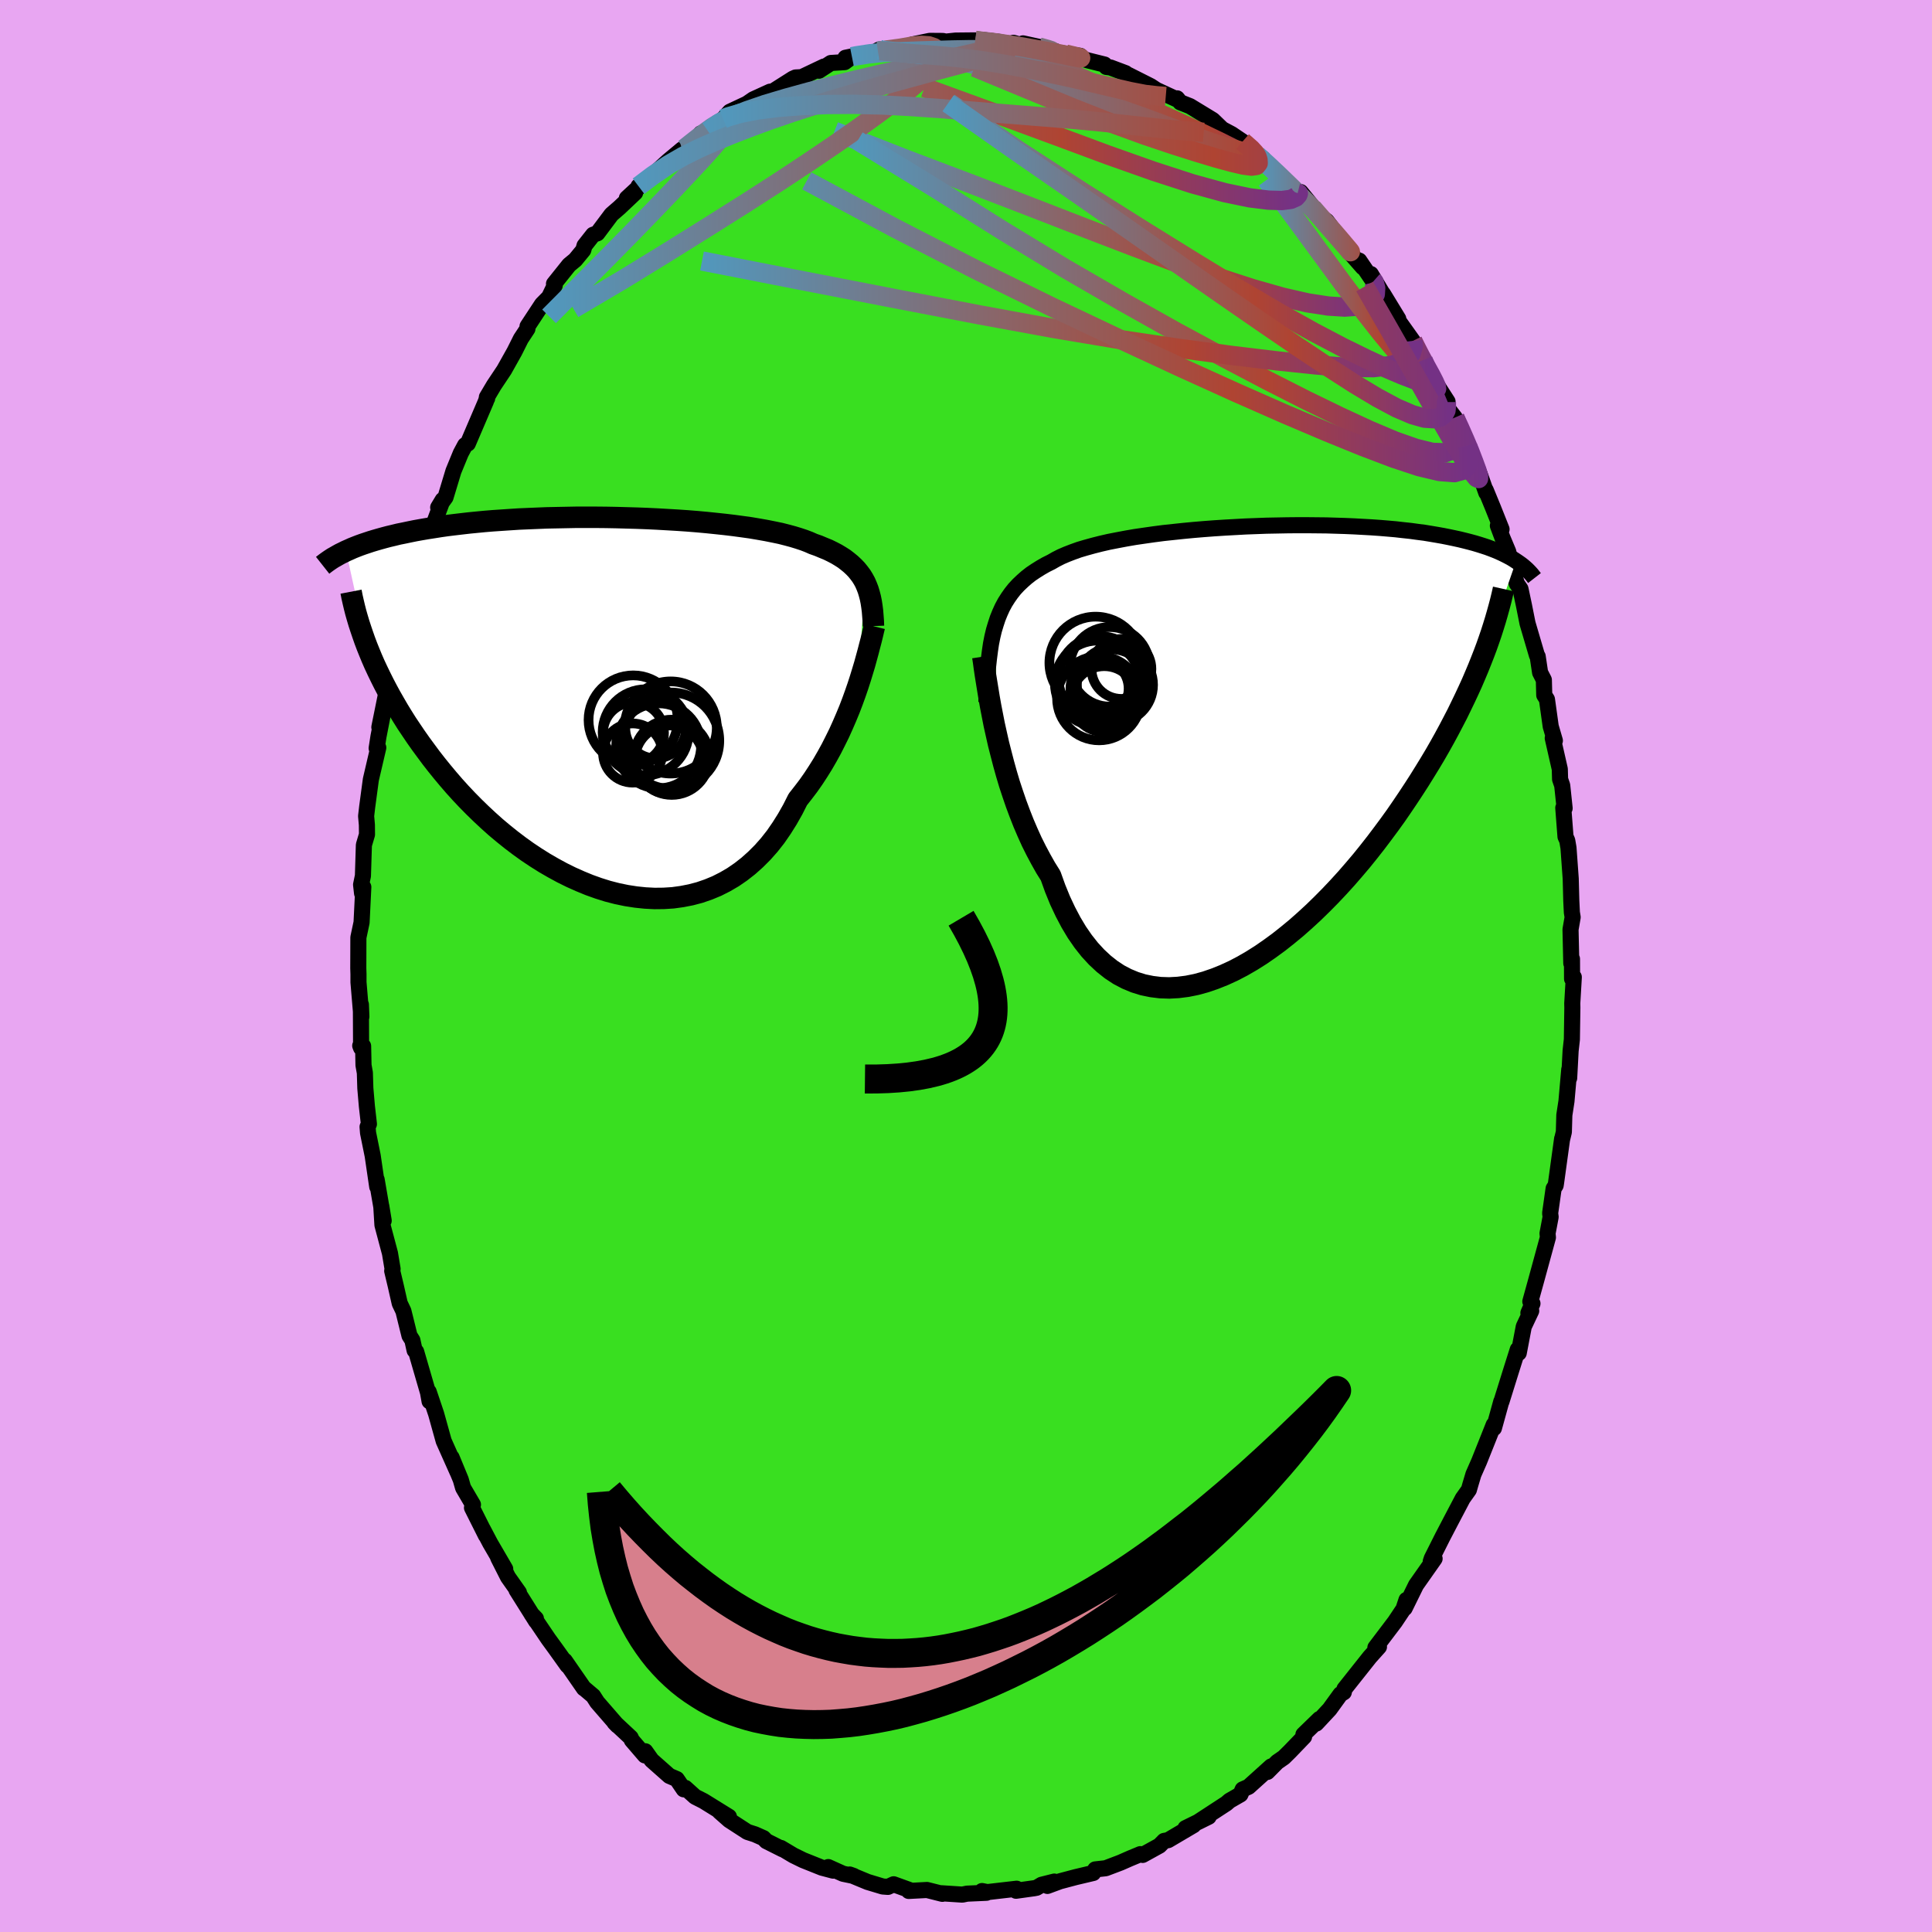<svg xmlns="http://www.w3.org/2000/svg" width="500" height="500" viewBox="-100 -100 200 200"><defs><clipPath id="c"><path d="m27.2-12.46-.19-.35-.21-.34-.24-.32-.26-.32-.28-.29-.31-.29-.33-.27-.35-.27-.39-.25-.4-.24-.44-.23-.45-.22-.49-.2-.5-.21-.54-.19-.45-.2-.5-.19-.54-.18-.59-.18-.63-.17-.67-.17-.72-.15-.75-.15-.79-.14-.83-.14-.86-.12-.89-.12-.92-.11-.94-.1-.97-.1-.99-.09-1-.08-1.03-.07-1.03-.06-1.04-.06-1.05-.05-1.06-.04-1.06-.03-1.06-.03L.4-19.2l-1.05-.01h-2.08l-1.02.02-1.01.02-1 .02-.98.04-.96.04-.94.04-.92.06-.9.06-.88.06-.85.07-.83.08-.81.08-.78.09-.76.09-.73.09-.7.1-.69.11-.65.1-.64.11-.61.11-.59.12-.57.12-.55.11-.53.13-.51.12-.49.13-.47.13-.45.13-.43.13-.42.14-.39.13-.39.14-.36.14-.35.14-.33.15-.32.14 2.17 9.87.25.62.26.63.28.64.3.64.32.66.33.66.35.67.37.68.39.68.4.69.43.7.44.7.47.7.48.71.5.71.53.72.54.73.57.73.59.73.61.73.63.73.66.73.68.72.71.72.72.7.75.7.77.69.8.67.81.65.83.63.85.61.87.58.89.56.9.52.92.5.93.46.94.42.95.39.95.34.96.3.97.25.97.2.97.15.96.1.97.05.95-.01.95-.06.94-.13.92-.18.91-.24.9-.31.87-.36.85-.43.84-.49.8-.55.78-.61.75-.67.73-.73.69-.78.66-.84.62-.9.59-.94.56-.99.52-1.03.55-.7.54-.71.52-.74.49-.75.48-.77.45-.78.44-.8.41-.81.4-.81.37-.82.35-.81.34-.82.31-.81.29-.8.27-.78"/></clipPath><clipPath id="b"><path d="m-26.78-12.59.2-.61.23-.57.25-.55.28-.52.31-.49.33-.47.35-.44.39-.42.41-.39.43-.38.46-.36.49-.33.51-.32.54-.31.56-.28.49-.28.53-.27.58-.25.62-.24.67-.24.71-.21.76-.21.79-.2.83-.19.87-.17.9-.17.93-.16.96-.14.98-.14 1-.13 1.03-.11 1.04-.11 1.05-.1 1.07-.09 1.07-.08 1.08-.07 1.09-.06 1.08-.06 1.08-.04 1.07-.04 1.07-.02 1.05-.02 1.05-.01h1.03l1.02.01.99.01.98.03.96.03.93.04.91.05.89.05.86.06.84.07.8.07.79.09.75.08.73.1.7.09.67.11.65.11.62.11.6.12.57.12.55.12.53.13.51.13.48.13.47.14.44.14.43.14.4.15.39.15.36.15.35.16.33.16.31.16.3.16.28.17.26.17-3.33 9.58-.29.74-.3.75-.32.76-.33.77-.36.79-.37.79-.39.81-.4.82-.43.83-.44.84-.46.85-.48.86-.5.87-.52.87-.54.88-.56.9-.58.9-.6.91-.62.92-.64.93-.67.93-.69.93-.71.94-.73.93-.75.93-.78.92-.79.91-.81.89-.84.89-.85.86-.86.84-.89.82-.89.79-.92.76-.92.73-.93.68-.94.65-.95.6-.95.55-.96.5-.96.44-.95.38-.96.33-.95.26-.94.19-.94.12-.92.05-.92-.03-.89-.11-.88-.18-.87-.27-.84-.35-.82-.43-.79-.52-.77-.61-.74-.69-.71-.77-.68-.86-.65-.94-.61-1.02-.58-1.1-.55-1.17-.51-1.25-.47-1.31-.52-.83-.49-.87-.48-.9-.46-.92-.43-.95-.42-.98-.39-.99-.38-1.02-.35-1.02-.34-1.03-.31-1.04-.29-1.04-.27-1.04-.26-1.02-.23-1.02"/></clipPath><linearGradient id="d" x1="0%" x2="100%" y1="0%" y2="0%"><stop offset="0%" style="stop-color:#5198bd;stop-opacity:1"/><stop offset="68.4%" style="stop-color:#af4432;stop-opacity:1"/><stop offset="100%" style="stop-color:#743185;stop-opacity:1"/></linearGradient><filter id="a"><feTurbulence baseFrequency=".05" numOctaves="3" result="noise" type="noise"/><feDisplacementMap in="SourceGraphic" in2="noise" scale="2"/></filter></defs><rect width="100%" height="100%" x="-100" y="-100" fill="#E8A6F2"/><path fill="#39DF20" stroke="#000" stroke-linejoin="round" stroke-width="1.667" d="m62.73-.73.01 2.06.18-.18-.16 2.72.01.44-.05 3.29-.13 1.17-.15 2.83.01-.89-.29 3.29-.22 1.43-.05 1.75-.19.79.01-.09-.63 4.58-.04.25-.21.33-.36 2.55.05.39-.32 1.7.04.42-1.23 4.5-.59 2.13.22.21-.42.98.29-.22-.77 1.63-.52 2.73-.1-.36-.67 2.12-.58 1.86-.44 1.41h-.02l-.76 2.75-.02-.35-.52 1.31-.99 2.48-.59 1.34-.32 1.07-.15.53-.64.9-1.24 2.36-.85 1.63-1.11 2.21-.11.33.4-.3-1.92 2.73-1.18 2.4-.04-.01.23-.85-.31.94-.88 1.32-2.03 2.68-.01.34.38-.42-.95 1.06-2.62 3.3-.07.34-.34.2-1.13 1.56-1.38 1.48.33-.47-1.66 1.61.07.22-1.47 1.53-.63.62-.68.47-1.02 1.03.39-.57-2.34 2.11-.61.27-.23.52-1.13.65-.32.28-2.97 1.94 1.13-.56-2.4 1.18.84-.31-2.63 1.55-.42.08-.48.49-1.74.96-.24-.08-1.06.44-1 .44-1.53.58-1.08.12-.21.37-1.82.43-1.62.43-1.3.48.71-.45-1.31.33-.52.31-.26.05-1.87.26.06-.21-3.03.35-.55-.11.46.18-2.01.09-.49.1-2.16-.14.09.06-1.59-.4-1.89.1.1-.09-1.66-.6-.59.27-.54-.04-1.56-.47-1.86-.77.42.15-1.11-.23-1.53-.69.51.37-1.17-.31-1.95-.78-1-.49-1.29-.77.16.13-1.67-.84-.3-.31-.88-.39-.78-.25-1.88-1.22-1.02-.9.99.55-2.63-1.63-.87-.44-1.02-.92-.16.15-.72-1.06-.77-.33-1.83-1.62-.66-.93-.04.43-1.35-1.57-.12-.27-1.67-1.56.3.31-2.1-2.42-.41-.64-.98-.83.02.04-1.98-2.86.28.5-1.28-1.79-.7-.96-1.75-2.59.46.48.02.27-2.03-3.23.25.26-1.13-1.6-1.02-2.01.73 1.17-1.55-2.66-.78-1.48.33.67-1.44-2.87.1-.32-1.02-1.74-.24-.84-.95-2.3.62 1.52-1.44-3.23-.78-2.8-.77-2.29.09.98-.16-.9-1.23-4.24-.16-.13-.23-1.05-.3-.47-.63-2.55-.38-.8-.42-1.85-.36-1.51.04-.2-.27-1.62-.78-2.93-.12-1.96.25 1.51-.73-4.25.06.74-.47-3.21-.48-2.37-.05-.62.14-.29-.21-1.84-.16-1.86-.05-1.6-.14-.79-.04-1.98-.3-.04.09.23-.02-4.49.05 1.26-.3-3.57V.85l-.02-.62.01-3.18.33-1.56.18-3.66-.13.64-.1-.89.19-.91.1-3.2.32-1.08-.01-1-.08-.91.11-.95.38-2.83.77-3.3-.17.06.19-1.22.52-2.66-.43 1.7.62-3.06.61-2.23-.39 1.4.29-.9.48-2.35.43-1.99 1.17-4.18-.18.64.5-2.48.11.24 1-3.58-.23 1.24 1.14-3.66.15-.31.86-2.31-.47.78.76-1.05.82-2.71.76-1.85.45-.84.28-.16 1.87-4.37.09-.3h.04l-.03-.13.73-1.23 1.06-1.59 1.07-1.91.66-1.32.68-1.03.01-.26 1.5-2.28.73-.74.59-1.22-.08-.16 1.56-1.95.64-.53.83-1.01.13-.46.89-1.13.44-.15 1.46-1.95.82-.71 1.63-1.54-.86.57 1.33-1.23-.12-.01 1.2-.91 1.87-1.71 1.44-1.2-.44.55 1.84-1.48.54-.72.73-.25 1.58-1.25.05-.03.64-.71 1.77-.83.67-.46 1.73-.79-.34.37 2.71-1.72.27-.12.56-.03-.21.13 2.59-1.23-.52.43 1.23-.8 1.43-.09.75-.56-.67.11 3.36-.69.16-.17-.13.06.75.01 2.07-.16.74-.43 1.78-.37 1.36.01.28.07 1.04-.11 2.02-.02.44.13 2.04.02-1.79-.21 3.83.52-.56-.21 1.61.47-.62-.41 2.02.44 1.3.35.02.12 2.59.38h-.7l1.44.46 1.77.44.19.25.41.05 1.57.59.7.6-.39-.41 2.3 1.16.59.39 2.21 1.02-.07-.15.33.41 1.01.4 2.35 1.43 1.62 1.56-1.42-1.03 1.75.93 1.14.77 1.17 1.01.95.76-.61-.35 1.06.95.63.49 2.5 2.49.22.09.09-.21.9 1.1 1.15 1.47.64.42.45.59 1.66 2.34 1.64 1.87-.37-.69 1.46 2.15-.26-.76 1.43 2.38-.17-.33 1.58 2.59-.48-.5 1.98 2.78.06.21 1.01 1.78.27.81.87 1.32 1.39 2.16-.27-.33.31 1.07.72.93.42.85.88 2.03.02-.13 1.26 3.13.67 1.89-.06-.28.76 1.85.88 2.21-.38-.37.47 1.25.6 1.43.42 1.68.47 1.64.38.55.36 1.7.37 1.86.97 3.3.08.12.25 1.67.39.76.04 1.58.28.44.39 2.8.43 1.47-.22-.26.73 3.21.03 1.05.22.64.25 2.36-.14-.04.23 2.98.18.4.13.76.23 3.19.06 2.28.06 1.22.08.49-.22 1.27.08 3.5.07-.45.01 2.06" filter="url(#a)"/><path fill="#fff" d="m-26.78-12.59.2-.61.23-.57.25-.55.28-.52.31-.49.33-.47.35-.44.39-.42.41-.39.43-.38.46-.36.49-.33.51-.32.54-.31.56-.28.49-.28.53-.27.58-.25.62-.24.67-.24.71-.21.76-.21.79-.2.83-.19.87-.17.9-.17.93-.16.96-.14.98-.14 1-.13 1.03-.11 1.04-.11 1.05-.1 1.07-.09 1.07-.08 1.08-.07 1.09-.06 1.08-.06 1.08-.04 1.07-.04 1.07-.02 1.05-.02 1.05-.01h1.03l1.02.01.99.01.98.03.96.03.93.04.91.05.89.05.86.06.84.07.8.07.79.09.75.08.73.1.7.09.67.11.65.11.62.11.6.12.57.12.55.12.53.13.51.13.48.13.47.14.44.14.43.14.4.15.39.15.36.15.35.16.33.16.31.16.3.16.28.17.26.17-3.33 9.58-.29.74-.3.75-.32.76-.33.77-.36.79-.37.79-.39.81-.4.82-.43.83-.44.84-.46.85-.48.86-.5.87-.52.87-.54.88-.56.9-.58.9-.6.91-.62.92-.64.93-.67.93-.69.93-.71.94-.73.93-.75.93-.78.92-.79.91-.81.89-.84.89-.85.86-.86.84-.89.82-.89.79-.92.76-.92.73-.93.68-.94.65-.95.6-.95.55-.96.5-.96.44-.95.38-.96.33-.95.26-.94.19-.94.12-.92.05-.92-.03-.89-.11-.88-.18-.87-.27-.84-.35-.82-.43-.79-.52-.77-.61-.74-.69-.71-.77-.68-.86-.65-.94-.61-1.02-.58-1.1-.55-1.17-.51-1.25-.47-1.31-.52-.83-.49-.87-.48-.9-.46-.92-.43-.95-.42-.98-.39-.99-.38-1.02-.35-1.02-.34-1.03-.31-1.04-.29-1.04-.27-1.04-.26-1.02-.23-1.02" filter="url(#a)" transform="translate(29.86 -22.79)"/><path fill="#fff" d="m27.2-12.46-.19-.35-.21-.34-.24-.32-.26-.32-.28-.29-.31-.29-.33-.27-.35-.27-.39-.25-.4-.24-.44-.23-.45-.22-.49-.2-.5-.21-.54-.19-.45-.2-.5-.19-.54-.18-.59-.18-.63-.17-.67-.17-.72-.15-.75-.15-.79-.14-.83-.14-.86-.12-.89-.12-.92-.11-.94-.1-.97-.1-.99-.09-1-.08-1.03-.07-1.03-.06-1.04-.06-1.05-.05-1.06-.04-1.06-.03-1.06-.03L.4-19.2l-1.05-.01h-2.08l-1.02.02-1.01.02-1 .02-.98.04-.96.04-.94.04-.92.06-.9.06-.88.06-.85.07-.83.08-.81.08-.78.09-.76.09-.73.09-.7.1-.69.11-.65.1-.64.11-.61.11-.59.12-.57.12-.55.11-.53.13-.51.12-.49.13-.47.13-.45.13-.43.13-.42.14-.39.13-.39.14-.36.14-.35.14-.33.15-.32.14 2.17 9.87.25.62.26.63.28.64.3.64.32.66.33.66.35.67.37.68.39.68.4.69.43.7.44.7.47.7.48.71.5.71.53.72.54.73.57.73.59.73.61.73.63.73.66.73.68.72.71.72.72.7.75.7.77.69.8.67.81.65.83.63.85.61.87.58.89.56.9.52.92.5.93.46.94.42.95.39.95.34.96.3.97.25.97.2.97.15.96.1.97.05.95-.01.95-.06.94-.13.92-.18.91-.24.9-.31.87-.36.85-.43.84-.49.8-.55.78-.61.75-.67.73-.73.69-.78.66-.84.62-.9.59-.94.56-.99.52-1.03.55-.7.54-.71.52-.74.49-.75.48-.77.45-.78.44-.8.41-.81.4-.81.37-.82.35-.81.34-.82.31-.81.29-.8.27-.78" filter="url(#a)" transform="translate(-37.64 -27.24)"/><g fill="none" stroke="#000" transform="translate(29.86 -22.79)"><path stroke-linejoin="round" stroke-width="1.667" d="m-27.75-4.52.03-1 .04-.95.05-.9.06-.87.09-.82.1-.78.11-.74.14-.71.16-.67.19-.63.2-.61.23-.57.25-.55.28-.52.31-.49.33-.47.35-.44.39-.42.41-.39.43-.38.46-.36.49-.33.51-.32.54-.31.56-.28.49-.28.53-.27.58-.25.62-.24.67-.24.71-.21.76-.21.79-.2.83-.19.87-.17.9-.17.93-.16.96-.14.98-.14 1-.13 1.03-.11 1.04-.11 1.05-.1 1.07-.09 1.07-.08 1.08-.07 1.09-.06 1.08-.06 1.08-.04 1.07-.04 1.07-.02 1.05-.02 1.05-.01h1.03l1.02.01.99.01.98.03.96.03.93.04.91.05.89.05.86.06.84.07.8.07.79.09.75.08.73.1.7.09.67.11.65.11.62.11.6.12.57.12.55.12.53.13.51.13.48.13.47.14.44.14.43.14.4.15.39.15.36.15.35.16.33.16.31.16.3.16.28.17.26.17.25.17.24.17.22.17.21.18.19.17.18.18.17.18.16.18.14.18.14.18" filter="url(#a)"/><path stroke-linejoin="round" stroke-width="2.222" d="m-28.12-9.23.08.53.08.6.1.68.12.75.13.8.14.86.16.9.18.93.19.97.22.99.23 1.02.26 1.02.27 1.04.29 1.04.31 1.04.34 1.03.35 1.02.38 1.02.39.99.42.98.43.95.46.92.48.9.49.87.52.83.47 1.31.51 1.25.55 1.17.58 1.1.61 1.02.65.94.68.86.71.77.74.69.77.61.79.52.82.43.84.35.87.27.88.18.89.11.92.03.92-.05.94-.12.94-.19.95-.26.96-.33.95-.38.96-.44.96-.5.95-.55.95-.6.94-.65.93-.68.92-.73.92-.76.89-.79.89-.82.86-.84.85-.86.84-.89.81-.89.79-.91.78-.92.75-.93.73-.93.71-.94.69-.93.67-.93.64-.93.62-.92.6-.91.58-.9.56-.9.54-.88.52-.87.5-.87.48-.86.46-.85.44-.84.43-.83.4-.82.39-.81.37-.79.36-.79.33-.77.32-.76.3-.75.29-.74.27-.72.25-.71.24-.7.22-.69.21-.68.19-.66.18-.65.17-.64.15-.62.14-.62" filter="url(#a)"/><circle cx="-16.218" cy="-6.461" r="4.438" clip-path="url(#b)" filter="url(#a)"/><circle cx="-13.768" cy="-7.961" r="3.102" clip-path="url(#b)" filter="url(#a)"/><circle cx="-16.038" cy="-5.931" r="3.012" clip-path="url(#b)" filter="url(#a)"/><circle cx="-15.548" cy="-4.836" r="3.412" clip-path="url(#b)" filter="url(#a)"/><circle cx="-14.753" cy="-6.331" r="3.66" clip-path="url(#b)" filter="url(#a)"/><circle cx="-15.918" cy="-6.976" r="4.362" clip-path="url(#b)" filter="url(#a)"/><circle cx="-14.983" cy="-8.181" r="4.118" clip-path="url(#b)" filter="url(#a)"/><circle cx="-16.443" cy="-8.591" r="4.782" clip-path="url(#b)" filter="url(#a)"/><circle cx="-14.443" cy="-6.316" r="3.946" clip-path="url(#b)" filter="url(#a)"/><circle cx="-16.083" cy="-4.921" r="4.35" clip-path="url(#b)" filter="url(#a)"/></g><g fill="none" stroke="#000" transform="translate(-37.64 -27.24)"><path stroke-linejoin="round" stroke-width="2.222" d="m28.06-7.95-.02-.54-.04-.52-.04-.5-.06-.47-.07-.46-.09-.44-.11-.42-.12-.4-.15-.39-.16-.37-.19-.35-.21-.34-.24-.32-.26-.32-.28-.29-.31-.29-.33-.27-.35-.27-.39-.25-.4-.24-.44-.23-.45-.22-.49-.2-.5-.21-.54-.19-.45-.2-.5-.19-.54-.18-.59-.18-.63-.17-.67-.17-.72-.15-.75-.15-.79-.14-.83-.14-.86-.12-.89-.12-.92-.11-.94-.1-.97-.1-.99-.09-1-.08-1.03-.07-1.03-.06-1.04-.06-1.05-.05-1.06-.04-1.06-.03-1.06-.03L.4-19.2l-1.05-.01h-2.08l-1.02.02-1.01.02-1 .02-.98.04-.96.04-.94.04-.92.06-.9.06-.88.06-.85.07-.83.08-.81.08-.78.09-.76.09-.73.09-.7.1-.69.11-.65.1-.64.11-.61.11-.59.12-.57.12-.55.11-.53.13-.51.12-.49.13-.47.13-.45.13-.43.13-.42.14-.39.13-.39.14-.36.14-.35.14-.33.15-.32.14-.3.15-.29.14-.27.15-.26.15-.25.14-.23.15-.22.15-.21.15-.2.15-.19.15m57.12 6.33-.1.41-.11.47-.13.53-.15.57-.16.62-.18.66-.19.69-.22.73-.23.75-.25.77-.27.78-.29.8-.31.81-.34.82-.35.81-.37.82-.4.81-.41.81-.44.8-.45.78-.48.77-.49.75-.52.74-.54.71-.55.7-.52 1.03-.56.99-.59.94-.62.9-.66.84-.69.78-.73.73-.75.67-.78.61-.8.55-.84.49-.85.43-.87.36-.9.31-.91.24-.92.18-.94.13-.95.06-.95.01-.97-.05-.96-.1-.97-.15-.97-.2-.97-.25-.96-.3-.95-.34-.95-.39-.94-.42-.93-.46-.92-.5-.9-.52-.89-.56-.87-.58-.85-.61-.83-.63-.81-.65-.8-.67-.77-.69-.75-.7-.72-.7-.71-.72-.68-.72-.66-.73-.63-.73-.61-.73-.59-.73-.57-.73-.54-.73-.53-.72-.5-.71-.48-.71-.47-.7-.44-.7-.43-.7-.4-.69-.39-.68-.37-.68-.35-.67-.33-.66-.32-.66-.3-.64-.28-.64-.26-.63-.25-.62-.23-.61-.21-.6-.2-.59-.19-.58-.17-.57-.16-.56-.14-.55-.13-.55-.12-.53-.1-.52" filter="url(#a)"/><circle cx="7.111" cy="3.919" r="4.99" clip-path="url(#c)" filter="url(#a)"/><circle cx="7.071" cy="2.549" r="4.77" clip-path="url(#c)" filter="url(#a)"/><circle cx="7.181" cy="5.634" r="3.896" clip-path="url(#c)" filter="url(#a)"/><circle cx="3.186" cy="1.774" r="4.618" clip-path="url(#c)" filter="url(#a)"/><circle cx="5.821" cy="4.444" r="4.396" clip-path="url(#c)" filter="url(#a)"/><circle cx="6.926" cy="5.884" r="3.546" clip-path="url(#c)" filter="url(#a)"/><circle cx="4.476" cy="3.044" r="4.45" clip-path="url(#c)" filter="url(#a)"/><circle cx="5.516" cy="2.599" r="3.148" clip-path="url(#c)" filter="url(#a)"/><circle cx="3.131" cy="5.194" r="3.064" clip-path="url(#c)" filter="url(#a)"/><circle cx="3.221" cy="3.104" r="3.156" clip-path="url(#c)" filter="url(#a)"/></g><g fill="none" stroke="url(#d)" stroke-linejoin="round" stroke-width="2"><path d="m.95-95.82.81.15 1.05.23 1.26.37 1.45.49 1.58.6 1.67.68 1.77.75 1.86.83 1.91.86 1.93.88 1.89.86 1.83.84 1.75.8 1.67.77 1.56.75 1.45.7 1.28.64 1.04.48.73.25.44.03m12.29 12.99.08.07.16.61-.04.64-.32.55-.61.43-.93.27-1.31.09-1.71-.11-2.14-.33-2.59-.59-3.06-.87-3.56-1.15-4.07-1.44-4.55-1.7-5.05-1.94-5.59-2.17-6.17-2.38-6.84-2.59-7.49-2.93" filter="url(#a)"/><path d="m46.25-64.71.31.63.51.99.55 1.01.49.89.36.7.21.47.04.25-.1.08-.23-.09-.38-.26-.54-.45-.74-.71-.98-1.04-1.25-1.43-1.55-1.87-1.81-2.31-2.06-2.72-2.29-3.12-2.61-3.56-3.07-4.13m-.97-2.55 1.03.93 1.19 1.12 1.17 1.13 1.03 1.01.93.93.88.93.84.93.81.91.73.85.59.7.37.44.08.11-.22-.28-.54-.62-.81-.93L37.15-77l-1.29-1.48" filter="url(#a)"/><path d="m34.33-80 .08.02-.05.14-.22.25-.52.23-.92.12-1.39-.04-1.94-.24-2.6-.54-3.32-.91-4.04-1.31-4.74-1.68-5.46-2.03-6.3-2.32-7.21-2.63m-4.04-3.87 1.58-.21 1.19-.21.96-.08.74.05.53.18.34.29.14.39-.09.5-.35.62-.62.75-.9.89L-6-90.62l-1.46 1.17-1.75 1.31-2.04 1.47-2.34 1.63-2.69 1.82-3.04 2.01-3.42 2.2-3.84 2.42-4.26 2.66-4.71 2.89-5.09 3m11.25-16.5.23-.07.74-.59.79-.62.73-.54.64-.46.57-.35.48-.25.39-.12.27.02.1.18-.09.36-.32.55-.57.76-.84.99-1.11 1.23-1.37 1.47-1.63 1.73-1.93 2.01-2.23 2.3-2.57 2.61-2.88 2.89-3.17 3.19" filter="url(#a)"/><path d="m-11.81-94.13.5-.1 1.25-.19 1.23-.13 1.24-.07 1.39-.05 1.54-.06 1.64-.05 1.65-.05 1.61-.03h1.54l1.44.03 1.34.05 1.2.04 1.03.05.85.03.64.02.43-.01.18-.04-.1-.08-.4-.13-.84-.23m43.06 38.37.36.97.13.92-.15.81-.5.62-.88.31-1.29-.04-1.72-.42-2.16-.76-2.61-1.1-3.05-1.41-3.52-1.71-3.98-2.02-4.47-2.35-4.98-2.69-5.49-3.08-6.01-3.48-6.51-3.95-7.1-4.46-7.9-4.84" filter="url(#a)"/><path d="m46.25-64.71.06.55-.23.78-.69.7-1.27.5-1.92.24-2.62-.02-3.33-.26-4.03-.42-4.74-.57-5.43-.73-6.13-.91L9.05-66l-7.68-1.41-8.59-1.65-9.58-1.86-10.53-2.06m.61-13.46 1.22-.85 1.24-.63 1.58-.62 1.92-.66 2.18-.65 2.32-.64 2.42-.63 2.43-.6 2.41-.57 2.33-.52 2.25-.49 2.15-.49 2.03-.48 1.92-.44 1.84-.39" filter="url(#a)"/><path d="m-8.96-94.88.4.1 1.26.14 1.78.18 2.08.27 2.25.4 2.36.53 2.43.65 2.49.72 2.52.77 2.53.8 2.51.82 2.47.85 2.45.87 2.38.88 2.28.86 2.09.76 1.83.58 1.6.42m18.57 21.56.34.86.26.81-.08.48-.51.1-.9-.22-1.26-.48-1.64-.7-2.04-.95L39-64.04l-2.99-1.57-3.53-1.97L28.36-70l-4.74-2.89-5.42-3.36-6.1-3.85-6.72-4.36-7.14-4.91" filter="url(#a)"/><path d="m50.61-56.76.49 1.05.52 1.18.51 1.2.43 1.12.33.9.17.6v.25l-.19-.09-.37-.46-.55-.82-.75-1.18-.94-1.57-1.15-1.99-1.41-2.47-1.69-3-2.08-3.66-2.66-4.64M28.63-85.35l.88.77.41.45.2.34.11.34.02.34-.19.24-.49.07-.86-.11-1.23-.29-1.61-.44-1.99-.6-2.43-.77-2.92-.98-3.46-1.26-4.06-1.6-4.69-1.94-5.43-2.25m.06-2.78.78.1.96.1 1.09.15 1.19.19 1.2.2 1.16.21 1.1.2 1.03.2.94.19.76.16.51.1.2.02-.13-.05-.49-.13-.93-.22M-33.9-80.72l1.43-1.08 1.6-1.1 1.59-.92 1.63-.81 1.72-.76 1.84-.75 1.94-.75 2.03-.74 2.11-.72 2.19-.71 2.25-.69 2.29-.67 2.27-.64 2.23-.61 2.12-.58 1.99-.55 1.84-.49 1.67-.47 1.48-.45 1.3-.44 1.19-.38" filter="url(#a)"/><path d="m-25.14-87.69.5-.21 1.29-.37 1.82-.35 2.17-.27 2.41-.18 2.6-.11 2.77-.02 2.9.07 3.01.16 3.13.22 3.23.26 3.32.27 3.38.27 3.43.28 3.5.33 3.54.39 3.49.38 3.26.27m27.3 32.42.16.68-.01 1.1-.48.74-1.02.29-1.55-.12-2.1-.5-2.63-.87-3.19-1.21-3.76-1.53-4.35-1.85-4.99-2.2-5.67-2.57-6.36-2.95-7.07-3.35-7.77-3.81-8.45-4.34-9.16-4.91m7.37-13.43.28-.04.81.09 1.41.13 1.84.14 2.11.17 2.23.23 2.3.3 2.32.38 2.33.45 2.29.47 2.23.48 2.11.49 1.99.47 1.82.42 1.56.3 1.21.14.96.08" filter="url(#a)"/><path d="m49.85-58.43-.12.05v.4l-.04.46-.21.41-.41.31-.66.15-.94-.06-1.27-.36-1.61-.69-2-1.07-2.38-1.43-2.8-1.8-3.21-2.14-3.64-2.49-4.08-2.82-4.56-3.18-5.07-3.55-5.64-3.93-6.24-4.32-6.83-4.81" filter="url(#a)"/></g><path fill="none" stroke="#000" stroke-linejoin="round" stroke-width="3" d="M-10.46 11.7q19.9.21 9.95-16.644" filter="url(#a)"/><path fill="#D77F8C" stroke="#000" stroke-linejoin="round" stroke-width="3" d="m-37.75 54.43.1 1.26.13 1.23.15 1.19.19 1.15.21 1.11.24 1.08.26 1.04.3 1.01.31.97.35.93.37.9.39.87.42.83.44.8.46.76.49.73.5.69.53.67.56.63.57.6.59.56.61.54.63.5.65.47.67.44.68.42.7.38.72.35.74.32.75.29.76.26.78.24.8.21.81.17.82.15.84.13.84.09.86.07.87.04.89.02.89-.01.9-.03.91-.07.92-.08.93-.11.94-.14.95-.16.95-.18.96-.2.97-.23.97-.26.97-.27.98-.3.99-.32.99-.34.99-.36.99-.38 1-.41 1-.42 1-.45 1-.46 1-.49 1.01-.5 1-.52 1-.54 1-.56.99-.58 1-.6.99-.61.98-.63.99-.65.98-.66.97-.68.97-.7.96-.71.96-.72.95-.75.94-.75.94-.77.92-.79.92-.8.91-.81.9-.83.88-.83.88-.86.87-.86.85-.87.85-.89.83-.9.81-.91.81-.92.79-.93.77-.94.76-.95.75-.96.73-.97.71-.98.69-.99.68-1-.76.77-.76.76-.76.75-.76.74-.77.74-.76.73-.76.73-.76.71-.76.71-.76.7-.76.69-.76.69-.77.67-.76.67-.76.66-.76.64-.76.64-.76.63-.76.62-.76.61-.77.59-.76.59-.76.58-.76.56-.76.56-.76.54-.76.53-.76.52-.76.5-.77.5-.76.48-.76.46-.76.46-.76.44-.76.43-.76.41-.76.4-.77.39-.76.37-.76.36-.76.34-.76.32-.76.31-.76.3-.76.28-.77.26-.76.25-.76.23-.76.22-.76.19-.76.18-.76.16-.76.15-.76.13-.77.11-.76.09-.76.07-.76.05-.76.04-.76.01h-.76l-.76-.03-.77-.04-.76-.06-.76-.09-.76-.1-.76-.13-.76-.14-.76-.17-.76-.19-.77-.21-.76-.23-.76-.26-.76-.27-.76-.3-.76-.33-.76-.34-.76-.37-.76-.39-.77-.42-.76-.44-.76-.46-.76-.49-.76-.51-.76-.54-.76-.56-.76-.59-.77-.61-.76-.64-.76-.66-.76-.69-.76-.72-.76-.75-.76-.77-.76-.79-.77-.83-.76-.85-.76-.88-.76-.91" filter="url(#a)"/></svg>